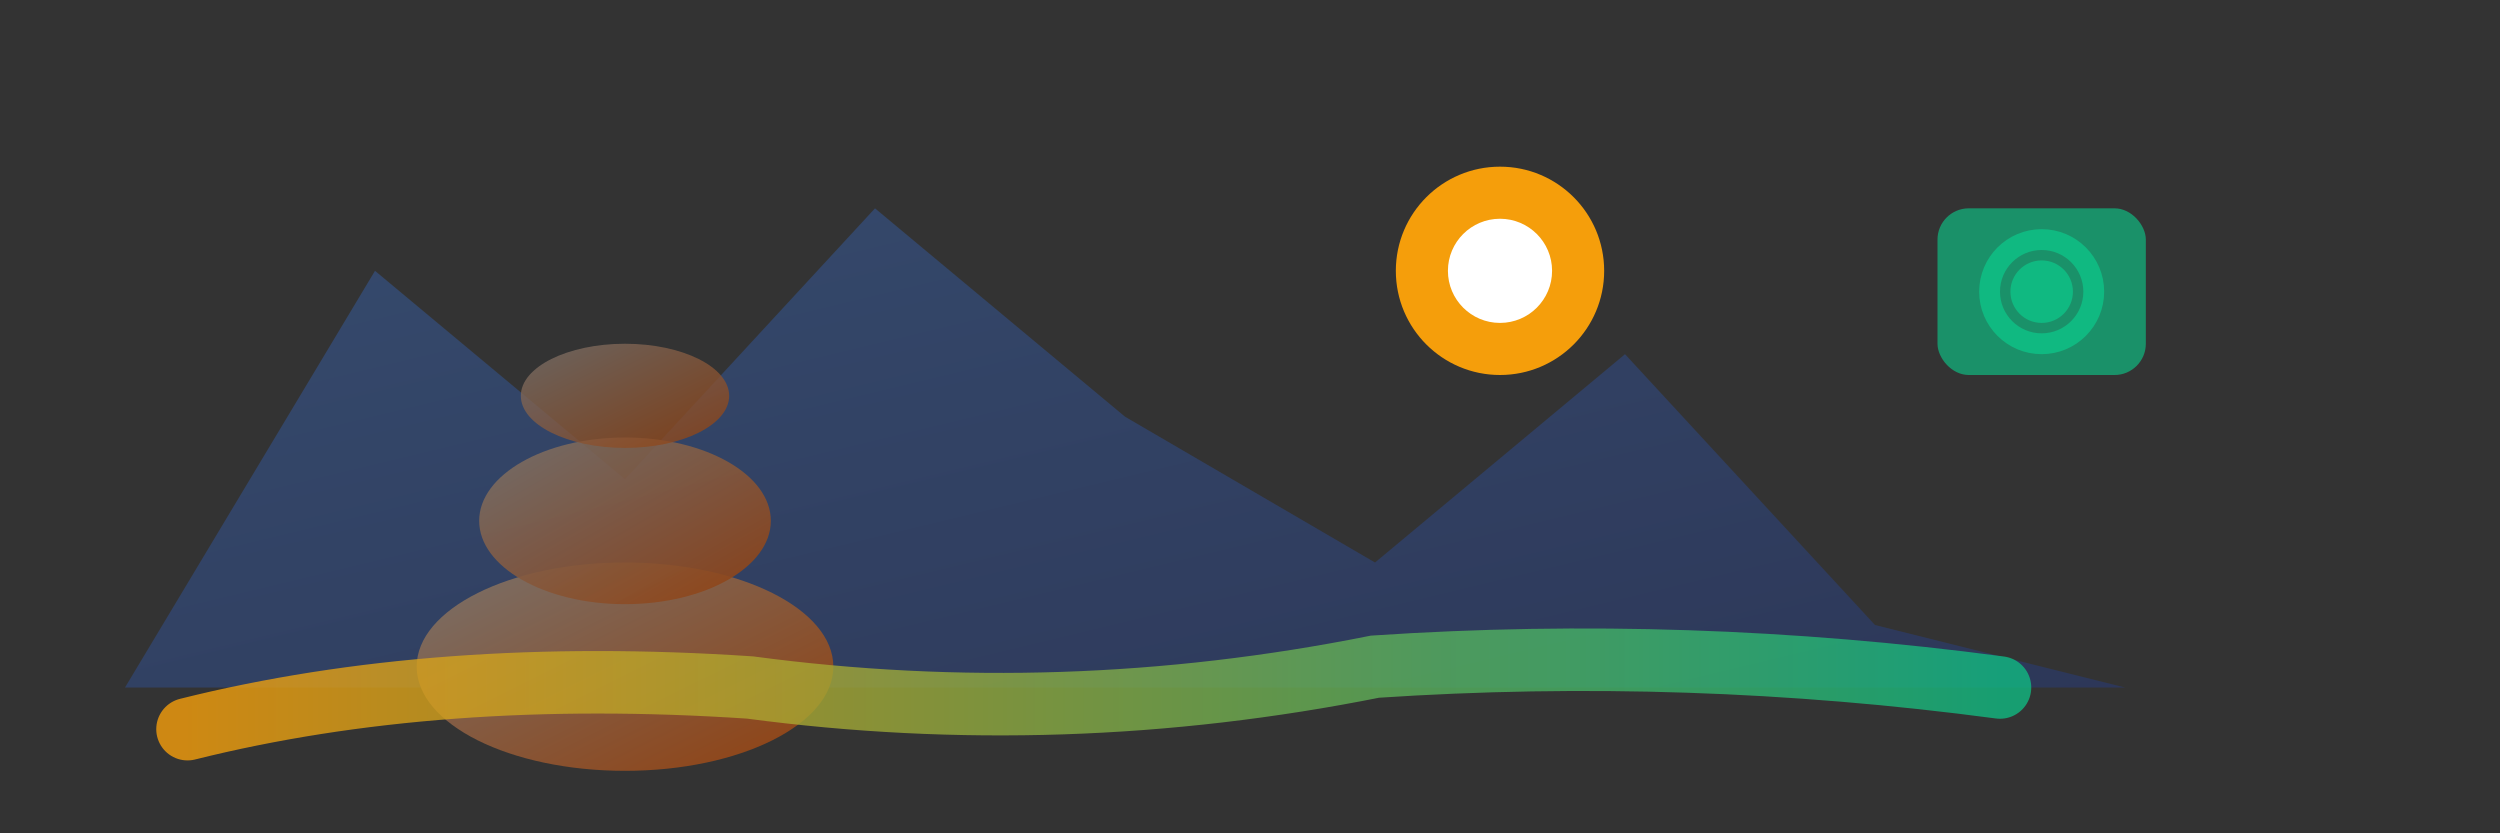 <svg xmlns="http://www.w3.org/2000/svg" viewBox="0 0 120 40" width="120" height="40">
  <rect x="0" y="0" width="120" height="40" fill="#333333" stroke="none"/>
  <defs>
    <linearGradient id="stoneGradient" x1="0%" y1="0%" x2="100%" y2="100%">
      <stop offset="0%" style="stop-color:#78716C;stop-opacity:1" />
      <stop offset="100%" style="stop-color:#92400E;stop-opacity:1" />
    </linearGradient>
    <linearGradient id="mountainGradient" x1="0%" y1="0%" x2="100%" y2="100%">
      <stop offset="0%" style="stop-color:#3B82F6;stop-opacity:1" />
      <stop offset="100%" style="stop-color:#1E40AF;stop-opacity:1" />
    </linearGradient>
    <linearGradient id="pathGradient" x1="0%" y1="0%" x2="100%" y2="0%">
      <stop offset="0%" style="stop-color:#F59E0B;stop-opacity:0.8" />
      <stop offset="100%" style="stop-color:#10B981;stop-opacity:0.8" />
    </linearGradient>
  </defs>
  
  <!-- Mountain silhouette background - scaled for compact size -->
  <path d="M6 33 L18 13 L30 23 L42 10 L54 20 L66 27 L78 17 L90 30 L102 33 Z" fill="url(#mountainGradient)" opacity="0.3"/>
  
  <!-- Main stone/cairn - scaled from main logo -->
  <ellipse cx="30" cy="32" rx="10" ry="5" fill="url(#stoneGradient)"/>
  <ellipse cx="30" cy="25" rx="7" ry="4" fill="url(#stoneGradient)" opacity="0.9"/>
  <ellipse cx="30" cy="19" rx="5" ry="2.5" fill="url(#stoneGradient)" opacity="0.8"/>
  
  <!-- Trail path - scaled from main logo -->
  <path d="M9 35 Q21 32 36 33 Q51 35 66 32 Q81 31 96 33" stroke="url(#pathGradient)" stroke-width="3" fill="none" stroke-linecap="round"/>
  
  <!-- GPS location pin - scaled from main logo -->
  <circle cx="72" cy="13" r="5" fill="#F59E0B"/>
  <circle cx="72" cy="13" r="2.5" fill="white"/>
  
  <!-- Camera icon - scaled from main logo -->
  <rect x="93" y="10" width="10" height="8" rx="1.5" fill="#10B981" opacity="0.7"/>
  <circle cx="98" cy="14" r="2.5" fill="none" stroke="#10B981" stroke-width="1"/>
  <circle cx="98" cy="14" r="1.5" fill="#10B981"/>
</svg>
